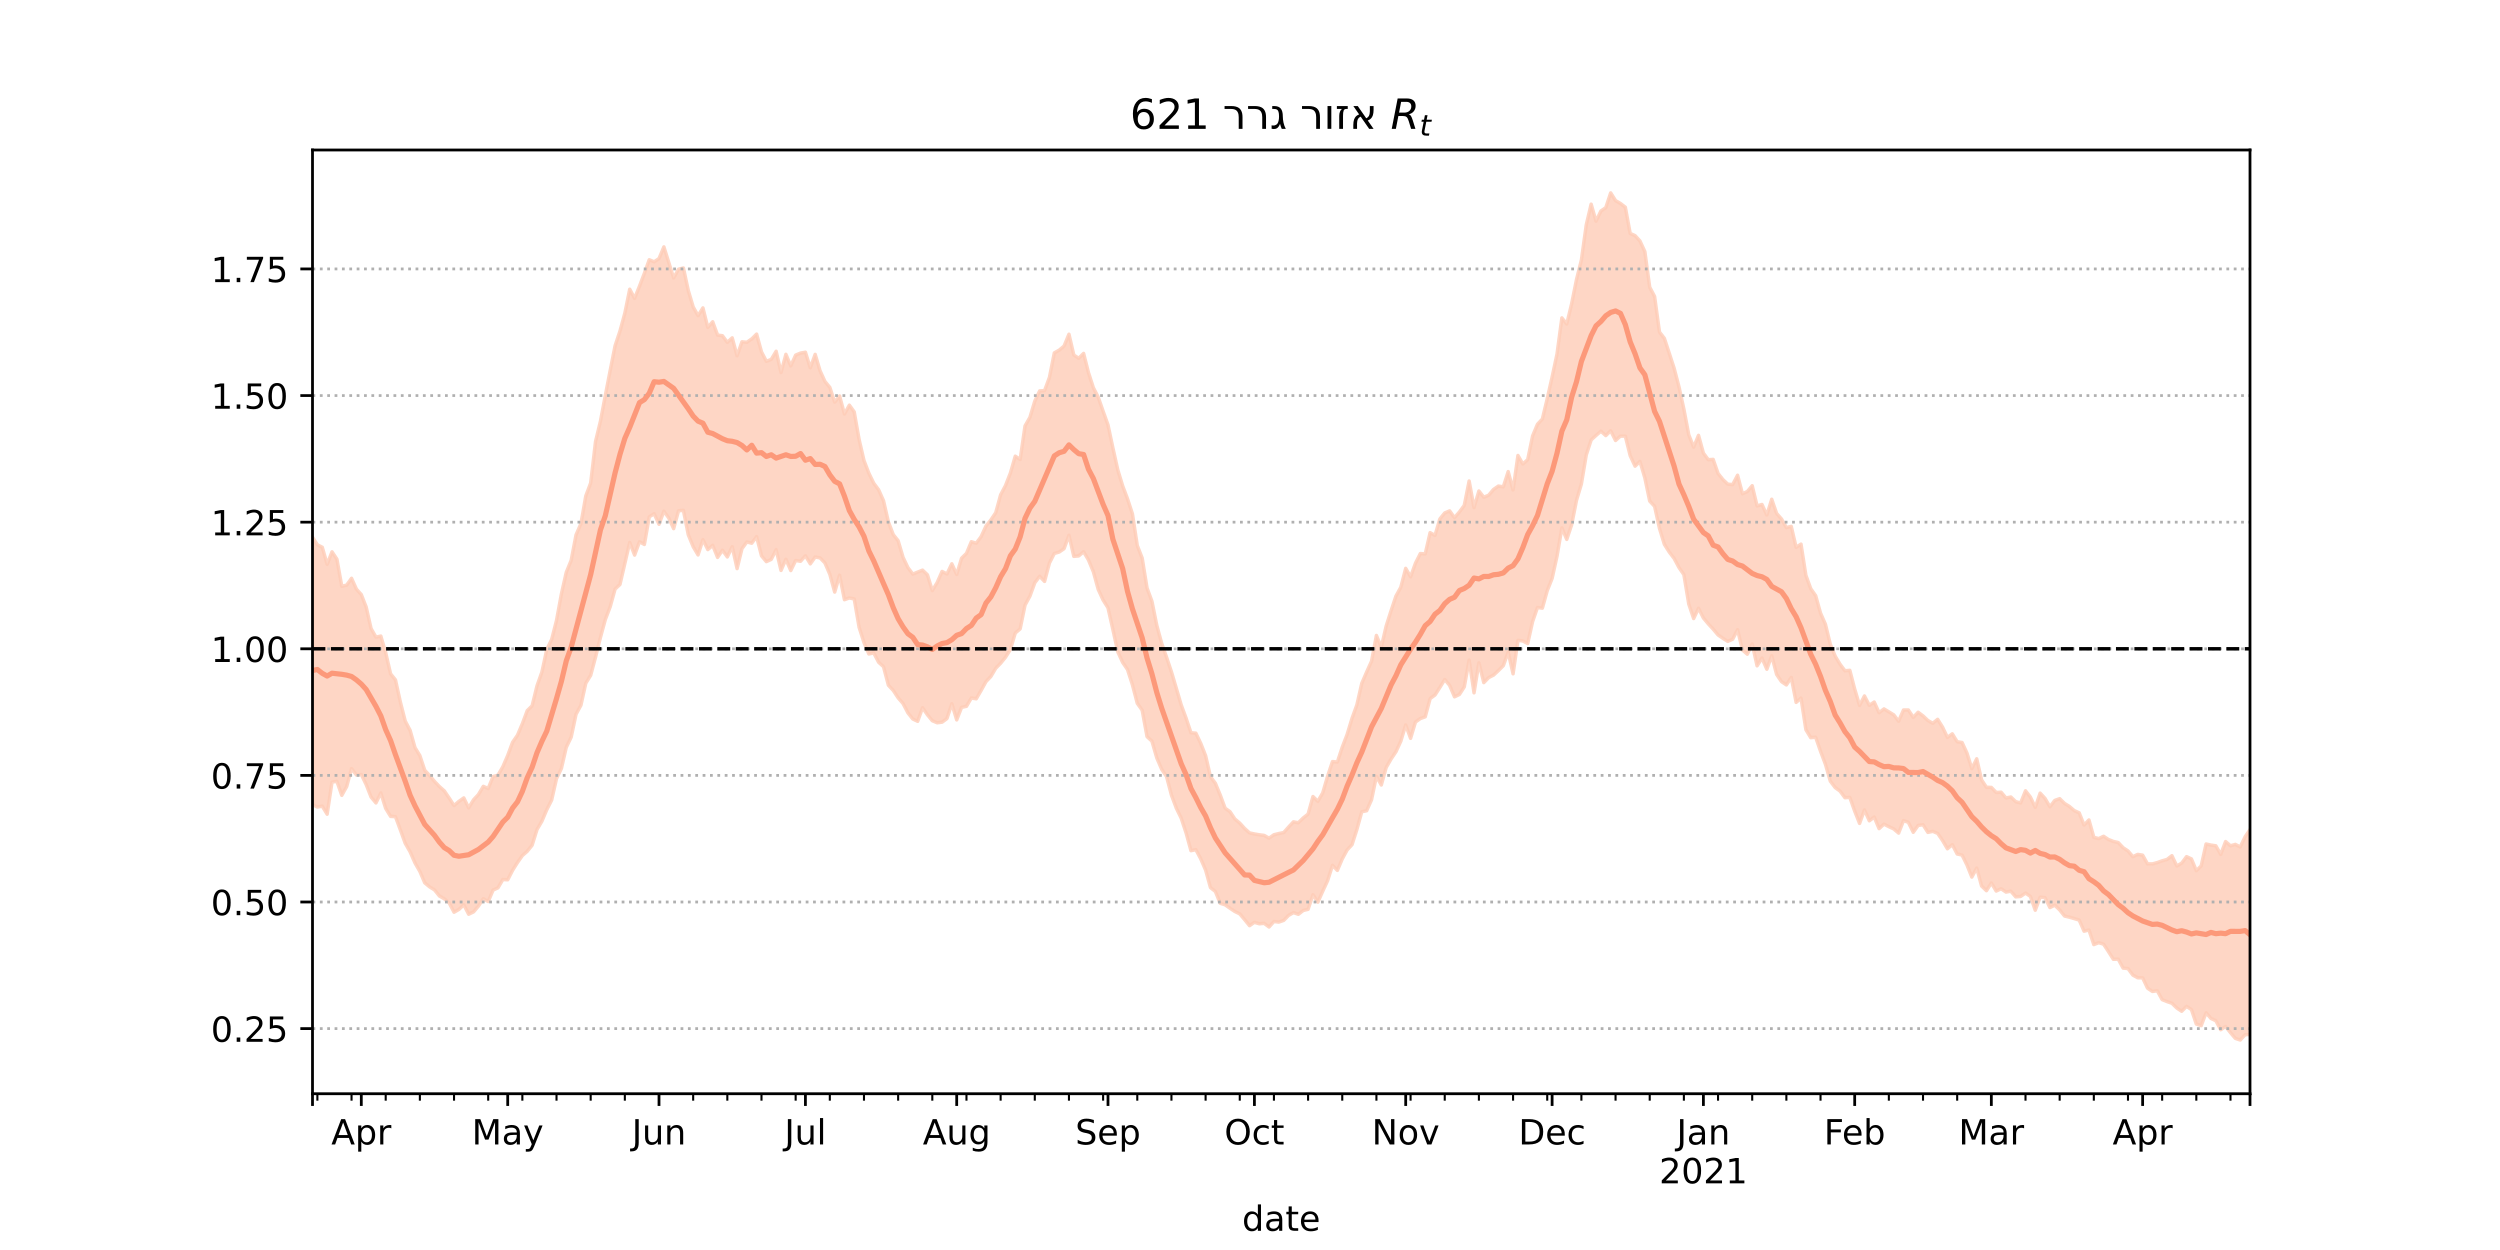 <?xml version="1.0" encoding="utf-8" standalone="no"?>
<!DOCTYPE svg PUBLIC "-//W3C//DTD SVG 1.1//EN"
  "http://www.w3.org/Graphics/SVG/1.1/DTD/svg11.dtd">
<!-- Created with matplotlib (https://matplotlib.org/) -->
<svg height="360pt" version="1.1" viewBox="0 0 720 360" width="720pt" xmlns="http://www.w3.org/2000/svg" xmlns:xlink="http://www.w3.org/1999/xlink">
 <defs>
  <style type="text/css">*{stroke-linecap:butt;stroke-linejoin:round;}</style>
 </defs>
 <g id="figure_1">
  <g id="patch_1">
   <path d="M 0 360 
L 720 360 
L 720 0 
L 0 0 
z
" style="fill:#ffffff;"/>
  </g>
  <g id="axes_1">
   <g id="patch_2">
    <path d="M 90 315 
L 648 315 
L 648 43.2 
L 90 43.2 
z
" style="fill:#ffffff;"/>
   </g>
   <g id="PolyCollection_1">
    <defs>
     <path d="M 90 -128.31 
L 90 -205.29 
L 91.406 -203.092 
L 92.811 -202.395 
L 94.217 -197.479 
L 95.622 -201.073 
L 97.028 -198.963 
L 98.433 -191.145 
L 99.839 -191.484 
L 101.244 -193.45 
L 102.65 -190.327 
L 104.055 -188.76 
L 105.461 -185.153 
L 106.866 -178.976 
L 108.272 -176.512 
L 109.678 -176.809 
L 111.083 -172.001 
L 112.489 -165.934 
L 113.894 -164.189 
L 115.3 -157.833 
L 116.705 -152.322 
L 118.111 -149.66 
L 119.516 -144.684 
L 120.922 -142.384 
L 122.327 -138.165 
L 123.733 -136.63 
L 125.139 -134.951 
L 126.544 -133.48 
L 127.95 -132.237 
L 129.355 -130.165 
L 130.761 -127.997 
L 132.166 -129.204 
L 133.572 -130.2 
L 134.977 -127.334 
L 136.383 -129.658 
L 137.788 -131.17 
L 139.194 -133.53 
L 140.599 -132.909 
L 142.005 -136.374 
L 143.411 -136.743 
L 144.816 -139.174 
L 146.222 -142.429 
L 147.627 -146.229 
L 149.033 -148.252 
L 150.438 -151.569 
L 151.844 -155.335 
L 153.249 -156.721 
L 154.655 -162.471 
L 156.06 -166.427 
L 157.466 -172.93 
L 158.872 -175.818 
L 160.277 -181.329 
L 161.683 -188.937 
L 163.088 -195.173 
L 164.494 -198.597 
L 165.899 -205.943 
L 167.305 -209.173 
L 168.71 -217.169 
L 170.116 -220.888 
L 171.521 -232.879 
L 172.927 -238.686 
L 174.332 -246.122 
L 175.738 -253.335 
L 177.144 -260.413 
L 178.549 -264.634 
L 179.955 -269.809 
L 181.36 -276.704 
L 182.766 -274.076 
L 184.171 -277.576 
L 185.577 -281.284 
L 186.982 -285.19 
L 188.388 -284.602 
L 189.793 -285.526 
L 191.199 -288.896 
L 192.605 -284.417 
L 194.01 -279.938 
L 195.416 -282.465 
L 196.821 -282.824 
L 198.227 -276.333 
L 199.632 -271.612 
L 201.038 -269.087 
L 202.443 -271.326 
L 203.849 -265.699 
L 205.254 -267.333 
L 206.66 -263.5 
L 208.065 -263.313 
L 209.471 -261.411 
L 210.877 -262.7 
L 212.282 -257.531 
L 213.688 -261.559 
L 215.093 -261.418 
L 216.499 -262.391 
L 217.904 -263.779 
L 219.31 -258.646 
L 220.715 -255.945 
L 222.121 -256.49 
L 223.526 -258.841 
L 224.932 -252.706 
L 226.338 -257.959 
L 227.743 -254.627 
L 229.149 -257.724 
L 230.554 -258.313 
L 231.96 -258.563 
L 233.365 -254.081 
L 234.771 -257.945 
L 236.176 -253.213 
L 237.582 -250.138 
L 238.987 -248.432 
L 240.393 -244.174 
L 241.798 -245.962 
L 243.204 -240.76 
L 244.61 -243.314 
L 246.015 -241.373 
L 247.421 -233.424 
L 248.826 -227.373 
L 250.232 -223.715 
L 251.637 -220.822 
L 253.043 -218.935 
L 254.448 -215.807 
L 255.854 -209.683 
L 257.259 -206.023 
L 258.665 -204.268 
L 260.071 -199.498 
L 261.476 -196.53 
L 262.882 -194.655 
L 264.287 -195.233 
L 265.693 -195.802 
L 267.098 -194.46 
L 268.504 -189.91 
L 269.909 -192.233 
L 271.315 -195.424 
L 272.72 -194.693 
L 274.126 -197.628 
L 275.531 -194.55 
L 276.937 -199.242 
L 278.343 -200.622 
L 279.748 -203.985 
L 281.154 -203.55 
L 282.559 -205.434 
L 283.965 -208.502 
L 285.37 -210.256 
L 286.776 -212.352 
L 288.181 -217.492 
L 289.587 -220.161 
L 290.992 -223.75 
L 292.398 -228.619 
L 293.804 -227.661 
L 295.209 -237.338 
L 296.615 -239.791 
L 298.02 -244.48 
L 299.426 -247.416 
L 300.831 -247.498 
L 302.237 -251.298 
L 303.642 -258.371 
L 305.048 -259.157 
L 306.453 -260.336 
L 307.859 -263.746 
L 309.264 -257.731 
L 310.67 -256.822 
L 312.076 -258.219 
L 313.481 -252.675 
L 314.887 -248.342 
L 316.292 -245.599 
L 317.698 -241.563 
L 319.103 -237.608 
L 320.509 -231.015 
L 321.914 -224.712 
L 323.32 -220.077 
L 324.725 -216.335 
L 326.131 -212.035 
L 327.537 -202.879 
L 328.942 -199.288 
L 330.348 -190.647 
L 331.753 -186.838 
L 333.159 -179.869 
L 334.564 -174.714 
L 335.97 -170.692 
L 337.375 -166.516 
L 338.781 -161.752 
L 340.186 -156.992 
L 341.592 -153.16 
L 342.997 -148.961 
L 344.403 -148.847 
L 345.809 -145.925 
L 347.214 -142.353 
L 348.62 -136.307 
L 350.025 -134.417 
L 351.431 -131.022 
L 352.836 -127.232 
L 354.242 -126.225 
L 355.647 -124.124 
L 357.053 -122.939 
L 358.458 -121.4 
L 359.864 -120.125 
L 361.27 -119.821 
L 362.675 -119.583 
L 364.081 -119.398 
L 365.486 -118.61 
L 366.892 -119.587 
L 368.297 -119.938 
L 369.703 -120.22 
L 371.108 -121.801 
L 372.514 -123.308 
L 373.919 -123.054 
L 375.325 -124.426 
L 376.73 -125.544 
L 378.136 -130.601 
L 379.542 -129.214 
L 380.947 -131.652 
L 382.353 -136.461 
L 383.758 -140.666 
L 385.164 -140.54 
L 386.569 -144.809 
L 387.975 -148.498 
L 389.38 -153.112 
L 390.786 -157.017 
L 392.191 -163.203 
L 393.597 -166.463 
L 395.003 -169.573 
L 396.408 -176.99 
L 397.814 -173.606 
L 399.219 -179.696 
L 400.625 -184.101 
L 402.03 -188.32 
L 403.436 -190.87 
L 404.841 -196.317 
L 406.247 -193.878 
L 407.652 -197.787 
L 409.058 -200.575 
L 410.463 -200.478 
L 411.869 -206.591 
L 413.275 -205.801 
L 414.68 -210.529 
L 416.086 -212.271 
L 417.491 -212.867 
L 418.897 -210.909 
L 420.302 -212.539 
L 421.708 -214.446 
L 423.113 -221.472 
L 424.519 -213.81 
L 425.924 -218.591 
L 427.33 -216.797 
L 428.736 -217.383 
L 430.141 -219.048 
L 431.547 -220.014 
L 432.952 -219.783 
L 434.358 -224.186 
L 435.763 -218.897 
L 437.169 -228.825 
L 438.574 -226.371 
L 439.98 -227.632 
L 441.385 -234.442 
L 442.791 -237.824 
L 444.196 -239.311 
L 445.602 -245.181 
L 447.008 -251.415 
L 448.413 -258.008 
L 449.819 -268.449 
L 451.224 -266.686 
L 452.63 -272.518 
L 454.035 -279.496 
L 455.441 -285.111 
L 456.846 -295.246 
L 458.252 -301.201 
L 459.657 -296.3 
L 461.063 -299.228 
L 462.469 -300.201 
L 463.874 -304.445 
L 465.28 -302.221 
L 466.685 -301.405 
L 468.091 -300.328 
L 469.496 -292.754 
L 470.902 -292.142 
L 472.307 -290.595 
L 473.713 -287.551 
L 475.118 -277.272 
L 476.524 -274.612 
L 477.929 -264.374 
L 479.335 -262.553 
L 480.741 -258.28 
L 482.146 -253.95 
L 483.552 -248.571 
L 484.957 -242.165 
L 486.363 -234.782 
L 487.768 -231.226 
L 489.174 -234.617 
L 490.579 -229.502 
L 491.985 -227.607 
L 493.39 -227.7 
L 494.796 -223.644 
L 496.202 -221.884 
L 497.607 -220.556 
L 499.013 -220.444 
L 500.418 -223.135 
L 501.824 -217.801 
L 503.229 -218.439 
L 504.635 -220.117 
L 506.04 -214.294 
L 507.446 -214.715 
L 508.851 -211.669 
L 510.257 -216.218 
L 511.662 -212.13 
L 513.068 -210.539 
L 514.474 -208.067 
L 515.879 -208.397 
L 517.285 -202.368 
L 518.69 -203.294 
L 520.096 -194.309 
L 521.501 -190.44 
L 522.907 -188.449 
L 524.312 -183.423 
L 525.718 -180.215 
L 527.123 -174.469 
L 528.529 -171.015 
L 529.935 -168.699 
L 531.34 -166.82 
L 532.746 -166.945 
L 534.151 -161.552 
L 535.557 -156.849 
L 536.962 -159.568 
L 538.368 -156.868 
L 539.773 -157.813 
L 541.179 -154.739 
L 542.584 -155.831 
L 543.99 -154.983 
L 545.395 -154.122 
L 546.801 -152.291 
L 548.207 -155.521 
L 549.612 -155.52 
L 551.018 -153.399 
L 552.423 -154.873 
L 553.829 -153.822 
L 555.234 -152.496 
L 556.64 -151.69 
L 558.045 -152.835 
L 559.451 -150.586 
L 560.856 -147.632 
L 562.262 -148.66 
L 563.668 -146.377 
L 565.073 -146.163 
L 566.479 -143.126 
L 567.884 -138.641 
L 569.29 -141.467 
L 570.695 -135.402 
L 572.101 -133.253 
L 573.506 -133.232 
L 574.912 -131.76 
L 576.317 -131.848 
L 577.723 -130.188 
L 579.128 -130.46 
L 580.534 -129.116 
L 581.94 -128.746 
L 583.345 -132.246 
L 584.751 -130.44 
L 586.156 -127.484 
L 587.562 -131.574 
L 588.967 -130.061 
L 590.373 -127.636 
L 591.778 -129.476 
L 593.184 -129.984 
L 594.589 -128.614 
L 595.995 -127.739 
L 597.401 -126.54 
L 598.806 -125.9 
L 600.212 -122.381 
L 601.617 -123.851 
L 603.023 -118.855 
L 604.428 -118.484 
L 605.834 -119.15 
L 607.239 -118.219 
L 608.645 -117.671 
L 610.05 -117.345 
L 611.456 -115.861 
L 612.861 -114.927 
L 614.267 -113.275 
L 615.673 -113.938 
L 617.078 -113.711 
L 618.484 -111.197 
L 619.889 -111.197 
L 621.295 -111.579 
L 622.7 -112.079 
L 624.106 -112.475 
L 625.511 -113.563 
L 626.917 -110.596 
L 628.322 -111.412 
L 629.728 -113.283 
L 631.134 -112.636 
L 632.539 -109.243 
L 633.945 -110.613 
L 635.35 -116.926 
L 636.756 -116.619 
L 638.161 -116.409 
L 639.567 -113.933 
L 640.972 -117.632 
L 642.378 -116.411 
L 643.783 -116.814 
L 645.189 -116.076 
L 646.594 -119.012 
L 648 -121.06 
L 649.406 -120.422 
L 650.811 -118.764 
L 652.217 -120.969 
L 653.622 -120.687 
L 655.028 -120.086 
L 656.433 -123.049 
L 657.839 -121.895 
L 657.839 -57.589 
L 657.839 -57.589 
L 656.433 -60.076 
L 655.028 -57.558 
L 653.622 -59.425 
L 652.217 -58.548 
L 650.811 -57.355 
L 649.406 -60.135 
L 648 -62.091 
L 646.594 -62.002 
L 645.189 -60.472 
L 643.783 -60.944 
L 642.378 -62.594 
L 640.972 -64.39 
L 639.567 -63.442 
L 638.161 -66.025 
L 636.756 -66.691 
L 635.35 -68.315 
L 633.945 -64.604 
L 632.539 -65.07 
L 631.134 -69.247 
L 629.728 -70.158 
L 628.322 -68.753 
L 626.917 -69.691 
L 625.511 -71.063 
L 624.106 -71.538 
L 622.7 -72.108 
L 621.295 -74.653 
L 619.889 -74.466 
L 618.484 -75.412 
L 617.078 -78.39 
L 615.673 -78.401 
L 614.267 -79.168 
L 612.861 -81.057 
L 611.456 -81.186 
L 610.05 -83.762 
L 608.645 -83.721 
L 607.239 -85.943 
L 605.834 -88.081 
L 604.428 -88.505 
L 603.023 -87.952 
L 601.617 -92.161 
L 600.212 -91.818 
L 598.806 -95.016 
L 597.401 -95.442 
L 595.995 -95.85 
L 594.589 -96.183 
L 593.184 -97.945 
L 591.778 -99.302 
L 590.373 -98.616 
L 588.967 -101.485 
L 587.562 -101.608 
L 586.156 -97.857 
L 584.751 -101.838 
L 583.345 -102.788 
L 581.94 -101.822 
L 580.534 -101.699 
L 579.128 -103.333 
L 577.723 -103.081 
L 576.317 -104.04 
L 574.912 -103.377 
L 573.506 -105.709 
L 572.101 -103.48 
L 570.695 -104.822 
L 569.29 -109.998 
L 567.884 -107.399 
L 566.479 -110.903 
L 565.073 -113.757 
L 563.668 -114.045 
L 562.262 -116.738 
L 560.856 -115.55 
L 559.451 -117.933 
L 558.045 -119.998 
L 556.64 -120.569 
L 555.234 -120.269 
L 553.829 -122.483 
L 552.423 -122.275 
L 551.018 -120.297 
L 549.612 -123.167 
L 548.207 -123.659 
L 546.801 -120.064 
L 545.395 -121.274 
L 543.99 -121.917 
L 542.584 -122.651 
L 541.179 -121.354 
L 539.773 -124.688 
L 538.368 -123.614 
L 536.962 -126.747 
L 535.557 -122.855 
L 534.151 -126.398 
L 532.746 -130.358 
L 531.34 -130.257 
L 529.935 -132.159 
L 528.529 -133.182 
L 527.123 -135.044 
L 525.718 -139.904 
L 524.312 -143.645 
L 522.907 -147.687 
L 521.501 -147.541 
L 520.096 -149.851 
L 518.69 -158.948 
L 517.285 -157.709 
L 515.879 -164.884 
L 514.474 -162.74 
L 513.068 -163.694 
L 511.662 -165.774 
L 510.257 -171.156 
L 508.851 -167.262 
L 507.446 -170.465 
L 506.04 -168.243 
L 504.635 -174.537 
L 503.229 -171.592 
L 501.824 -172.799 
L 500.418 -178.652 
L 499.013 -175.909 
L 497.607 -175.282 
L 496.202 -176.16 
L 494.796 -177.134 
L 493.39 -178.806 
L 491.985 -180.329 
L 490.579 -182.015 
L 489.174 -184.82 
L 487.768 -181.854 
L 486.363 -186.043 
L 484.957 -194.502 
L 483.552 -196.55 
L 482.146 -199.168 
L 480.741 -201.018 
L 479.335 -203.23 
L 477.929 -207.819 
L 476.524 -214.184 
L 475.118 -215.683 
L 473.713 -222.38 
L 472.307 -227.108 
L 470.902 -225.744 
L 469.496 -228.761 
L 468.091 -234.38 
L 466.685 -234.402 
L 465.28 -233.14 
L 463.874 -235.934 
L 462.469 -234.55 
L 461.063 -235.807 
L 459.657 -234.591 
L 458.252 -233.299 
L 456.846 -228.987 
L 455.441 -220.616 
L 454.035 -215.924 
L 452.63 -208.855 
L 451.224 -204.652 
L 449.819 -207.971 
L 448.413 -199.786 
L 447.008 -193.417 
L 445.602 -189.885 
L 444.196 -184.847 
L 442.791 -185.036 
L 441.385 -180.972 
L 439.98 -174.662 
L 438.574 -175.402 
L 437.169 -175.593 
L 435.763 -165.943 
L 434.358 -172.178 
L 432.952 -168.283 
L 431.547 -166.878 
L 430.141 -165.564 
L 428.736 -164.851 
L 427.33 -163.404 
L 425.924 -169.104 
L 424.519 -160.471 
L 423.113 -169.899 
L 421.708 -162.167 
L 420.302 -159.988 
L 418.897 -159.315 
L 417.491 -162.615 
L 416.086 -164.304 
L 414.68 -162.015 
L 413.275 -159.831 
L 411.869 -158.798 
L 410.463 -153.561 
L 409.058 -153.052 
L 407.652 -152.056 
L 406.247 -147.363 
L 404.841 -151.227 
L 403.436 -146.544 
L 402.03 -143.492 
L 400.625 -141.399 
L 399.219 -138.97 
L 397.814 -133.92 
L 396.408 -136.413 
L 395.003 -129.682 
L 393.597 -126.508 
L 392.191 -126.215 
L 390.786 -121.119 
L 389.38 -116.735 
L 387.975 -115.222 
L 386.569 -112.632 
L 385.164 -109.329 
L 383.758 -110.766 
L 382.353 -106.365 
L 380.947 -103.34 
L 379.542 -100.169 
L 378.136 -102.315 
L 376.73 -98.117 
L 375.325 -97.782 
L 373.919 -96.685 
L 372.514 -97.167 
L 371.108 -96.361 
L 369.703 -94.924 
L 368.297 -94.436 
L 366.892 -94.607 
L 365.486 -93.024 
L 364.081 -94.075 
L 362.675 -93.952 
L 361.27 -94.375 
L 359.864 -93.407 
L 358.458 -95.137 
L 357.053 -96.798 
L 355.647 -97.483 
L 354.242 -98.424 
L 352.836 -99.413 
L 351.431 -99.849 
L 350.025 -103.254 
L 348.62 -104.368 
L 347.214 -109.416 
L 345.809 -112.661 
L 344.403 -115.294 
L 342.997 -115.003 
L 341.592 -120.118 
L 340.186 -124.367 
L 338.781 -127.25 
L 337.375 -131.006 
L 335.97 -136.347 
L 334.564 -138.445 
L 333.159 -141.714 
L 331.753 -146.552 
L 330.348 -147.843 
L 328.942 -155.472 
L 327.537 -157.441 
L 326.131 -162.798 
L 324.725 -167.173 
L 323.32 -169.229 
L 321.914 -172.315 
L 320.509 -178.709 
L 319.103 -184.951 
L 317.698 -187.18 
L 316.292 -190.241 
L 314.887 -195.332 
L 313.481 -198.721 
L 312.076 -201.099 
L 310.67 -199.898 
L 309.264 -199.765 
L 307.859 -205.843 
L 306.453 -201.985 
L 305.048 -201.015 
L 303.642 -200.598 
L 302.237 -197.849 
L 300.831 -192.551 
L 299.426 -194.022 
L 298.02 -192.163 
L 296.615 -188.303 
L 295.209 -185.733 
L 293.804 -178.89 
L 292.398 -177.681 
L 290.992 -172.959 
L 289.587 -170.712 
L 288.181 -168.99 
L 286.776 -167.548 
L 285.37 -165.172 
L 283.965 -163.699 
L 282.559 -161.154 
L 281.154 -158.743 
L 279.748 -158.982 
L 278.343 -156.575 
L 276.937 -156.287 
L 275.531 -152.669 
L 274.126 -157.323 
L 272.72 -153.055 
L 271.315 -152.015 
L 269.909 -151.838 
L 268.504 -152.428 
L 267.098 -154.148 
L 265.693 -156.169 
L 264.287 -152.26 
L 262.882 -152.931 
L 261.476 -154.702 
L 260.071 -157.392 
L 258.665 -159.012 
L 257.259 -161.148 
L 255.854 -162.66 
L 254.448 -167.994 
L 253.043 -169.268 
L 251.637 -171.967 
L 250.232 -171.659 
L 248.826 -174.946 
L 247.421 -179.34 
L 246.015 -187.516 
L 244.61 -187.787 
L 243.204 -187.285 
L 241.798 -194.326 
L 240.393 -189.477 
L 238.987 -194.615 
L 237.582 -197.873 
L 236.176 -199.332 
L 234.771 -199.574 
L 233.365 -197.611 
L 231.96 -199.936 
L 230.554 -198.353 
L 229.149 -198.582 
L 227.743 -195.677 
L 226.338 -198.934 
L 224.932 -195.715 
L 223.526 -201.698 
L 222.121 -198.893 
L 220.715 -198.251 
L 219.31 -199.921 
L 217.904 -205.444 
L 216.499 -203.555 
L 215.093 -203.905 
L 213.688 -201.983 
L 212.282 -196.241 
L 210.877 -202.554 
L 209.471 -199.601 
L 208.065 -201.528 
L 206.66 -199.466 
L 205.254 -202.94 
L 203.849 -201.717 
L 202.443 -204.58 
L 201.038 -200.178 
L 199.632 -202.558 
L 198.227 -205.987 
L 196.821 -213.017 
L 195.416 -212.893 
L 194.01 -207.748 
L 192.605 -210.81 
L 191.199 -212.766 
L 189.793 -209.01 
L 188.388 -212.041 
L 186.982 -211.144 
L 185.577 -203.193 
L 184.171 -203.964 
L 182.766 -200.133 
L 181.36 -203.766 
L 179.955 -197.72 
L 178.549 -191.666 
L 177.144 -190.348 
L 175.738 -185.262 
L 174.332 -181.574 
L 172.927 -176.421 
L 171.521 -170.781 
L 170.116 -165.5 
L 168.71 -163.242 
L 167.305 -156.882 
L 165.899 -154.309 
L 164.494 -147.684 
L 163.088 -144.78 
L 161.683 -138.692 
L 160.277 -135.765 
L 158.872 -129.57 
L 157.466 -126.799 
L 156.06 -123.479 
L 154.655 -121.092 
L 153.249 -116.573 
L 151.844 -114.826 
L 150.438 -113.587 
L 149.033 -111.597 
L 147.627 -109.357 
L 146.222 -106.624 
L 144.816 -106.69 
L 143.411 -104.302 
L 142.005 -103.657 
L 140.599 -100.35 
L 139.194 -101.163 
L 137.788 -99.047 
L 136.383 -97.381 
L 134.977 -96.698 
L 133.572 -99.416 
L 132.166 -98.086 
L 130.761 -97.281 
L 129.355 -99.969 
L 127.95 -101.143 
L 126.544 -101.955 
L 125.139 -103.708 
L 123.733 -104.572 
L 122.327 -105.74 
L 120.922 -109.028 
L 119.516 -111.471 
L 118.111 -114.677 
L 116.705 -117.131 
L 115.3 -121.003 
L 113.894 -124.799 
L 112.489 -124.881 
L 111.083 -127.165 
L 109.678 -131.628 
L 108.272 -128.762 
L 106.866 -130.454 
L 105.461 -134.034 
L 104.055 -136.94 
L 102.65 -136.794 
L 101.244 -138.648 
L 99.839 -133.472 
L 98.433 -130.94 
L 97.028 -134.958 
L 95.622 -134.779 
L 94.217 -125.506 
L 92.811 -127.819 
L 91.406 -127.566 
L 90 -128.31 
z
" id="m4d35ab6170" style="stroke:#fdcbb6;stroke-opacity:0.8;"/>
    </defs>
    <g clip-path="url(#p06d603a0f6)">
     <use style="fill:#fdcbb6;fill-opacity:0.8;stroke:#fdcbb6;stroke-opacity:0.8;" x="0" xlink:href="#m4d35ab6170" y="360"/>
    </g>
   </g>
   <g id="matplotlib.axis_1">
    <g id="xtick_1">
     <g id="line2d_1">
      <defs>
       <path d="M 0 0 
L 0 3.5 
" id="mf003abb5a6" style="stroke:#000000;stroke-width:0.8;"/>
      </defs>
      <g>
       <use style="stroke:#000000;stroke-width:0.8;" x="90" xlink:href="#mf003abb5a6" y="315"/>
      </g>
     </g>
    </g>
    <g id="xtick_2">
     <g id="line2d_2">
      <g>
       <use style="stroke:#000000;stroke-width:0.8;" x="104.055" xlink:href="#mf003abb5a6" y="315"/>
      </g>
     </g>
     <g id="text_1">
      <!-- Apr -->
      <g transform="translate(95.405 329.598)scale(0.1 -0.1)">
       <defs>
        <path d="M 34.188 63.188 
L 20.797 26.906 
L 47.609 26.906 
z
M 28.609 72.906 
L 39.797 72.906 
L 67.578 0 
L 57.328 0 
L 50.688 18.703 
L 17.828 18.703 
L 11.188 0 
L 0.781 0 
z
" id="DejaVuSans-65"/>
        <path d="M 18.109 8.203 
L 18.109 -20.797 
L 9.078 -20.797 
L 9.078 54.688 
L 18.109 54.688 
L 18.109 46.391 
Q 20.953 51.266 25.266 53.625 
Q 29.594 56 35.594 56 
Q 45.562 56 51.781 48.094 
Q 58.016 40.188 58.016 27.297 
Q 58.016 14.406 51.781 6.484 
Q 45.562 -1.422 35.594 -1.422 
Q 29.594 -1.422 25.266 0.953 
Q 20.953 3.328 18.109 8.203 
z
M 48.688 27.297 
Q 48.688 37.203 44.609 42.844 
Q 40.531 48.484 33.406 48.484 
Q 26.266 48.484 22.188 42.844 
Q 18.109 37.203 18.109 27.297 
Q 18.109 17.391 22.188 11.75 
Q 26.266 6.109 33.406 6.109 
Q 40.531 6.109 44.609 11.75 
Q 48.688 17.391 48.688 27.297 
z
" id="DejaVuSans-112"/>
        <path d="M 41.109 46.297 
Q 39.594 47.172 37.812 47.578 
Q 36.031 48 33.891 48 
Q 26.266 48 22.188 43.047 
Q 18.109 38.094 18.109 28.812 
L 18.109 0 
L 9.078 0 
L 9.078 54.688 
L 18.109 54.688 
L 18.109 46.188 
Q 20.953 51.172 25.484 53.578 
Q 30.031 56 36.531 56 
Q 37.453 56 38.578 55.875 
Q 39.703 55.766 41.062 55.516 
z
" id="DejaVuSans-114"/>
       </defs>
       <use xlink:href="#DejaVuSans-65"/>
       <use x="68.408" xlink:href="#DejaVuSans-112"/>
       <use x="131.885" xlink:href="#DejaVuSans-114"/>
      </g>
     </g>
    </g>
    <g id="xtick_3">
     <g id="line2d_3">
      <g>
       <use style="stroke:#000000;stroke-width:0.8;" x="146.222" xlink:href="#mf003abb5a6" y="315"/>
      </g>
     </g>
     <g id="text_2">
      <!-- May -->
      <g transform="translate(135.884 329.598)scale(0.1 -0.1)">
       <defs>
        <path d="M 9.812 72.906 
L 24.516 72.906 
L 43.109 23.297 
L 61.812 72.906 
L 76.516 72.906 
L 76.516 0 
L 66.891 0 
L 66.891 64.016 
L 48.094 14.016 
L 38.188 14.016 
L 19.391 64.016 
L 19.391 0 
L 9.812 0 
z
" id="DejaVuSans-77"/>
        <path d="M 34.281 27.484 
Q 23.391 27.484 19.188 25 
Q 14.984 22.516 14.984 16.5 
Q 14.984 11.719 18.141 8.906 
Q 21.297 6.109 26.703 6.109 
Q 34.188 6.109 38.703 11.406 
Q 43.219 16.703 43.219 25.484 
L 43.219 27.484 
z
M 52.203 31.203 
L 52.203 0 
L 43.219 0 
L 43.219 8.297 
Q 40.141 3.328 35.547 0.953 
Q 30.953 -1.422 24.312 -1.422 
Q 15.922 -1.422 10.953 3.297 
Q 6 8.016 6 15.922 
Q 6 25.141 12.172 29.828 
Q 18.359 34.516 30.609 34.516 
L 43.219 34.516 
L 43.219 35.406 
Q 43.219 41.609 39.141 45 
Q 35.062 48.391 27.688 48.391 
Q 23 48.391 18.547 47.266 
Q 14.109 46.141 10.016 43.891 
L 10.016 52.203 
Q 14.938 54.109 19.578 55.047 
Q 24.219 56 28.609 56 
Q 40.484 56 46.344 49.844 
Q 52.203 43.703 52.203 31.203 
z
" id="DejaVuSans-97"/>
        <path d="M 32.172 -5.078 
Q 28.375 -14.844 24.75 -17.812 
Q 21.141 -20.797 15.094 -20.797 
L 7.906 -20.797 
L 7.906 -13.281 
L 13.188 -13.281 
Q 16.891 -13.281 18.938 -11.516 
Q 21 -9.766 23.484 -3.219 
L 25.094 0.875 
L 2.984 54.688 
L 12.5 54.688 
L 29.594 11.922 
L 46.688 54.688 
L 56.203 54.688 
z
" id="DejaVuSans-121"/>
       </defs>
       <use xlink:href="#DejaVuSans-77"/>
       <use x="86.279" xlink:href="#DejaVuSans-97"/>
       <use x="147.559" xlink:href="#DejaVuSans-121"/>
      </g>
     </g>
    </g>
    <g id="xtick_4">
     <g id="line2d_4">
      <g>
       <use style="stroke:#000000;stroke-width:0.8;" x="189.793" xlink:href="#mf003abb5a6" y="315"/>
      </g>
     </g>
     <g id="text_3">
      <!-- Jun -->
      <g transform="translate(181.981 329.598)scale(0.1 -0.1)">
       <defs>
        <path d="M 9.812 72.906 
L 19.672 72.906 
L 19.672 5.078 
Q 19.672 -8.109 14.672 -14.062 
Q 9.672 -20.016 -1.422 -20.016 
L -5.172 -20.016 
L -5.172 -11.719 
L -2.094 -11.719 
Q 4.438 -11.719 7.125 -8.047 
Q 9.812 -4.391 9.812 5.078 
z
" id="DejaVuSans-74"/>
        <path d="M 8.5 21.578 
L 8.5 54.688 
L 17.484 54.688 
L 17.484 21.922 
Q 17.484 14.156 20.5 10.266 
Q 23.531 6.391 29.594 6.391 
Q 36.859 6.391 41.078 11.031 
Q 45.312 15.672 45.312 23.688 
L 45.312 54.688 
L 54.297 54.688 
L 54.297 0 
L 45.312 0 
L 45.312 8.406 
Q 42.047 3.422 37.719 1 
Q 33.406 -1.422 27.688 -1.422 
Q 18.266 -1.422 13.375 4.438 
Q 8.5 10.297 8.5 21.578 
z
M 31.109 56 
z
" id="DejaVuSans-117"/>
        <path d="M 54.891 33.016 
L 54.891 0 
L 45.906 0 
L 45.906 32.719 
Q 45.906 40.484 42.875 44.328 
Q 39.844 48.188 33.797 48.188 
Q 26.516 48.188 22.312 43.547 
Q 18.109 38.922 18.109 30.906 
L 18.109 0 
L 9.078 0 
L 9.078 54.688 
L 18.109 54.688 
L 18.109 46.188 
Q 21.344 51.125 25.703 53.562 
Q 30.078 56 35.797 56 
Q 45.219 56 50.047 50.172 
Q 54.891 44.344 54.891 33.016 
z
" id="DejaVuSans-110"/>
       </defs>
       <use xlink:href="#DejaVuSans-74"/>
       <use x="29.492" xlink:href="#DejaVuSans-117"/>
       <use x="92.871" xlink:href="#DejaVuSans-110"/>
      </g>
     </g>
    </g>
    <g id="xtick_5">
     <g id="line2d_5">
      <g>
       <use style="stroke:#000000;stroke-width:0.8;" x="231.96" xlink:href="#mf003abb5a6" y="315"/>
      </g>
     </g>
     <g id="text_4">
      <!-- Jul -->
      <g transform="translate(225.927 329.598)scale(0.1 -0.1)">
       <defs>
        <path d="M 9.422 75.984 
L 18.406 75.984 
L 18.406 0 
L 9.422 0 
z
" id="DejaVuSans-108"/>
       </defs>
       <use xlink:href="#DejaVuSans-74"/>
       <use x="29.492" xlink:href="#DejaVuSans-117"/>
       <use x="92.871" xlink:href="#DejaVuSans-108"/>
      </g>
     </g>
    </g>
    <g id="xtick_6">
     <g id="line2d_6">
      <g>
       <use style="stroke:#000000;stroke-width:0.8;" x="275.531" xlink:href="#mf003abb5a6" y="315"/>
      </g>
     </g>
     <g id="text_5">
      <!-- Aug -->
      <g transform="translate(265.768 329.598)scale(0.1 -0.1)">
       <defs>
        <path d="M 45.406 27.984 
Q 45.406 37.75 41.375 43.109 
Q 37.359 48.484 30.078 48.484 
Q 22.859 48.484 18.828 43.109 
Q 14.797 37.75 14.797 27.984 
Q 14.797 18.266 18.828 12.891 
Q 22.859 7.516 30.078 7.516 
Q 37.359 7.516 41.375 12.891 
Q 45.406 18.266 45.406 27.984 
z
M 54.391 6.781 
Q 54.391 -7.172 48.188 -13.984 
Q 42 -20.797 29.203 -20.797 
Q 24.469 -20.797 20.266 -20.094 
Q 16.062 -19.391 12.109 -17.922 
L 12.109 -9.188 
Q 16.062 -11.328 19.922 -12.344 
Q 23.781 -13.375 27.781 -13.375 
Q 36.625 -13.375 41.016 -8.766 
Q 45.406 -4.156 45.406 5.172 
L 45.406 9.625 
Q 42.625 4.781 38.281 2.391 
Q 33.938 0 27.875 0 
Q 17.828 0 11.672 7.656 
Q 5.516 15.328 5.516 27.984 
Q 5.516 40.672 11.672 48.328 
Q 17.828 56 27.875 56 
Q 33.938 56 38.281 53.609 
Q 42.625 51.219 45.406 46.391 
L 45.406 54.688 
L 54.391 54.688 
z
" id="DejaVuSans-103"/>
       </defs>
       <use xlink:href="#DejaVuSans-65"/>
       <use x="68.408" xlink:href="#DejaVuSans-117"/>
       <use x="131.787" xlink:href="#DejaVuSans-103"/>
      </g>
     </g>
    </g>
    <g id="xtick_7">
     <g id="line2d_7">
      <g>
       <use style="stroke:#000000;stroke-width:0.8;" x="319.103" xlink:href="#mf003abb5a6" y="315"/>
      </g>
     </g>
     <g id="text_6">
      <!-- Sep -->
      <g transform="translate(309.678 329.598)scale(0.1 -0.1)">
       <defs>
        <path d="M 53.516 70.516 
L 53.516 60.891 
Q 47.906 63.578 42.922 64.891 
Q 37.938 66.219 33.297 66.219 
Q 25.25 66.219 20.875 63.094 
Q 16.5 59.969 16.5 54.203 
Q 16.5 49.359 19.406 46.891 
Q 22.312 44.438 30.422 42.922 
L 36.375 41.703 
Q 47.406 39.594 52.656 34.297 
Q 57.906 29 57.906 20.125 
Q 57.906 9.516 50.797 4.047 
Q 43.703 -1.422 29.984 -1.422 
Q 24.812 -1.422 18.969 -0.25 
Q 13.141 0.922 6.891 3.219 
L 6.891 13.375 
Q 12.891 10.016 18.656 8.297 
Q 24.422 6.594 29.984 6.594 
Q 38.422 6.594 43.016 9.906 
Q 47.609 13.234 47.609 19.391 
Q 47.609 24.75 44.312 27.781 
Q 41.016 30.812 33.5 32.328 
L 27.484 33.5 
Q 16.453 35.688 11.516 40.375 
Q 6.594 45.062 6.594 53.422 
Q 6.594 63.094 13.406 68.656 
Q 20.219 74.219 32.172 74.219 
Q 37.312 74.219 42.625 73.281 
Q 47.953 72.359 53.516 70.516 
z
" id="DejaVuSans-83"/>
        <path d="M 56.203 29.594 
L 56.203 25.203 
L 14.891 25.203 
Q 15.484 15.922 20.484 11.062 
Q 25.484 6.203 34.422 6.203 
Q 39.594 6.203 44.453 7.469 
Q 49.312 8.734 54.109 11.281 
L 54.109 2.781 
Q 49.266 0.734 44.188 -0.344 
Q 39.109 -1.422 33.891 -1.422 
Q 20.797 -1.422 13.156 6.188 
Q 5.516 13.812 5.516 26.812 
Q 5.516 40.234 12.766 48.109 
Q 20.016 56 32.328 56 
Q 43.359 56 49.781 48.891 
Q 56.203 41.797 56.203 29.594 
z
M 47.219 32.234 
Q 47.125 39.594 43.094 43.984 
Q 39.062 48.391 32.422 48.391 
Q 24.906 48.391 20.391 44.141 
Q 15.875 39.891 15.188 32.172 
z
" id="DejaVuSans-101"/>
       </defs>
       <use xlink:href="#DejaVuSans-83"/>
       <use x="63.477" xlink:href="#DejaVuSans-101"/>
       <use x="125" xlink:href="#DejaVuSans-112"/>
      </g>
     </g>
    </g>
    <g id="xtick_8">
     <g id="line2d_8">
      <g>
       <use style="stroke:#000000;stroke-width:0.8;" x="361.27" xlink:href="#mf003abb5a6" y="315"/>
      </g>
     </g>
     <g id="text_7">
      <!-- Oct -->
      <g transform="translate(352.624 329.598)scale(0.1 -0.1)">
       <defs>
        <path d="M 39.406 66.219 
Q 28.656 66.219 22.328 58.203 
Q 16.016 50.203 16.016 36.375 
Q 16.016 22.609 22.328 14.594 
Q 28.656 6.594 39.406 6.594 
Q 50.141 6.594 56.422 14.594 
Q 62.703 22.609 62.703 36.375 
Q 62.703 50.203 56.422 58.203 
Q 50.141 66.219 39.406 66.219 
z
M 39.406 74.219 
Q 54.734 74.219 63.906 63.938 
Q 73.094 53.656 73.094 36.375 
Q 73.094 19.141 63.906 8.859 
Q 54.734 -1.422 39.406 -1.422 
Q 24.031 -1.422 14.812 8.828 
Q 5.609 19.094 5.609 36.375 
Q 5.609 53.656 14.812 63.938 
Q 24.031 74.219 39.406 74.219 
z
" id="DejaVuSans-79"/>
        <path d="M 48.781 52.594 
L 48.781 44.188 
Q 44.969 46.297 41.141 47.344 
Q 37.312 48.391 33.406 48.391 
Q 24.656 48.391 19.812 42.844 
Q 14.984 37.312 14.984 27.297 
Q 14.984 17.281 19.812 11.734 
Q 24.656 6.203 33.406 6.203 
Q 37.312 6.203 41.141 7.25 
Q 44.969 8.297 48.781 10.406 
L 48.781 2.094 
Q 45.016 0.344 40.984 -0.531 
Q 36.969 -1.422 32.422 -1.422 
Q 20.062 -1.422 12.781 6.344 
Q 5.516 14.109 5.516 27.297 
Q 5.516 40.672 12.859 48.328 
Q 20.219 56 33.016 56 
Q 37.156 56 41.109 55.141 
Q 45.062 54.297 48.781 52.594 
z
" id="DejaVuSans-99"/>
        <path d="M 18.312 70.219 
L 18.312 54.688 
L 36.812 54.688 
L 36.812 47.703 
L 18.312 47.703 
L 18.312 18.016 
Q 18.312 11.328 20.141 9.422 
Q 21.969 7.516 27.594 7.516 
L 36.812 7.516 
L 36.812 0 
L 27.594 0 
Q 17.188 0 13.234 3.875 
Q 9.281 7.766 9.281 18.016 
L 9.281 47.703 
L 2.688 47.703 
L 2.688 54.688 
L 9.281 54.688 
L 9.281 70.219 
z
" id="DejaVuSans-116"/>
       </defs>
       <use xlink:href="#DejaVuSans-79"/>
       <use x="78.711" xlink:href="#DejaVuSans-99"/>
       <use x="133.691" xlink:href="#DejaVuSans-116"/>
      </g>
     </g>
    </g>
    <g id="xtick_9">
     <g id="line2d_9">
      <g>
       <use style="stroke:#000000;stroke-width:0.8;" x="404.841" xlink:href="#mf003abb5a6" y="315"/>
      </g>
     </g>
     <g id="text_8">
      <!-- Nov -->
      <g transform="translate(395.082 329.598)scale(0.1 -0.1)">
       <defs>
        <path d="M 9.812 72.906 
L 23.094 72.906 
L 55.422 11.922 
L 55.422 72.906 
L 64.984 72.906 
L 64.984 0 
L 51.703 0 
L 19.391 60.984 
L 19.391 0 
L 9.812 0 
z
" id="DejaVuSans-78"/>
        <path d="M 30.609 48.391 
Q 23.391 48.391 19.188 42.75 
Q 14.984 37.109 14.984 27.297 
Q 14.984 17.484 19.156 11.844 
Q 23.344 6.203 30.609 6.203 
Q 37.797 6.203 41.984 11.859 
Q 46.188 17.531 46.188 27.297 
Q 46.188 37.016 41.984 42.703 
Q 37.797 48.391 30.609 48.391 
z
M 30.609 56 
Q 42.328 56 49.016 48.375 
Q 55.719 40.766 55.719 27.297 
Q 55.719 13.875 49.016 6.219 
Q 42.328 -1.422 30.609 -1.422 
Q 18.844 -1.422 12.172 6.219 
Q 5.516 13.875 5.516 27.297 
Q 5.516 40.766 12.172 48.375 
Q 18.844 56 30.609 56 
z
" id="DejaVuSans-111"/>
        <path d="M 2.984 54.688 
L 12.5 54.688 
L 29.594 8.797 
L 46.688 54.688 
L 56.203 54.688 
L 35.688 0 
L 23.484 0 
z
" id="DejaVuSans-118"/>
       </defs>
       <use xlink:href="#DejaVuSans-78"/>
       <use x="74.805" xlink:href="#DejaVuSans-111"/>
       <use x="135.986" xlink:href="#DejaVuSans-118"/>
      </g>
     </g>
    </g>
    <g id="xtick_10">
     <g id="line2d_10">
      <g>
       <use style="stroke:#000000;stroke-width:0.8;" x="447.008" xlink:href="#mf003abb5a6" y="315"/>
      </g>
     </g>
     <g id="text_9">
      <!-- Dec -->
      <g transform="translate(437.332 329.598)scale(0.1 -0.1)">
       <defs>
        <path d="M 19.672 64.797 
L 19.672 8.109 
L 31.594 8.109 
Q 46.688 8.109 53.688 14.938 
Q 60.688 21.781 60.688 36.531 
Q 60.688 51.172 53.688 57.984 
Q 46.688 64.797 31.594 64.797 
z
M 9.812 72.906 
L 30.078 72.906 
Q 51.266 72.906 61.172 64.094 
Q 71.094 55.281 71.094 36.531 
Q 71.094 17.672 61.125 8.828 
Q 51.172 0 30.078 0 
L 9.812 0 
z
" id="DejaVuSans-68"/>
       </defs>
       <use xlink:href="#DejaVuSans-68"/>
       <use x="77.002" xlink:href="#DejaVuSans-101"/>
       <use x="138.525" xlink:href="#DejaVuSans-99"/>
      </g>
     </g>
    </g>
    <g id="xtick_11">
     <g id="line2d_11">
      <g>
       <use style="stroke:#000000;stroke-width:0.8;" x="490.579" xlink:href="#mf003abb5a6" y="315"/>
      </g>
     </g>
     <g id="text_10">
      <!-- Jan -->
      <g transform="translate(482.872 329.598)scale(0.1 -0.1)">
       <use xlink:href="#DejaVuSans-74"/>
       <use x="29.492" xlink:href="#DejaVuSans-97"/>
       <use x="90.771" xlink:href="#DejaVuSans-110"/>
      </g>
      <!-- 2021 -->
      <g transform="translate(477.854 340.796)scale(0.1 -0.1)">
       <defs>
        <path d="M 19.188 8.297 
L 53.609 8.297 
L 53.609 0 
L 7.328 0 
L 7.328 8.297 
Q 12.938 14.109 22.625 23.891 
Q 32.328 33.688 34.812 36.531 
Q 39.547 41.844 41.422 45.531 
Q 43.312 49.219 43.312 52.781 
Q 43.312 58.594 39.234 62.25 
Q 35.156 65.922 28.609 65.922 
Q 23.969 65.922 18.812 64.312 
Q 13.672 62.703 7.812 59.422 
L 7.812 69.391 
Q 13.766 71.781 18.938 73 
Q 24.125 74.219 28.422 74.219 
Q 39.75 74.219 46.484 68.547 
Q 53.219 62.891 53.219 53.422 
Q 53.219 48.922 51.531 44.891 
Q 49.859 40.875 45.406 35.406 
Q 44.188 33.984 37.641 27.219 
Q 31.109 20.453 19.188 8.297 
z
" id="DejaVuSans-50"/>
        <path d="M 31.781 66.406 
Q 24.172 66.406 20.328 58.906 
Q 16.5 51.422 16.5 36.375 
Q 16.5 21.391 20.328 13.891 
Q 24.172 6.391 31.781 6.391 
Q 39.453 6.391 43.281 13.891 
Q 47.125 21.391 47.125 36.375 
Q 47.125 51.422 43.281 58.906 
Q 39.453 66.406 31.781 66.406 
z
M 31.781 74.219 
Q 44.047 74.219 50.516 64.516 
Q 56.984 54.828 56.984 36.375 
Q 56.984 17.969 50.516 8.266 
Q 44.047 -1.422 31.781 -1.422 
Q 19.531 -1.422 13.062 8.266 
Q 6.594 17.969 6.594 36.375 
Q 6.594 54.828 13.062 64.516 
Q 19.531 74.219 31.781 74.219 
z
" id="DejaVuSans-48"/>
        <path d="M 12.406 8.297 
L 28.516 8.297 
L 28.516 63.922 
L 10.984 60.406 
L 10.984 69.391 
L 28.422 72.906 
L 38.281 72.906 
L 38.281 8.297 
L 54.391 8.297 
L 54.391 0 
L 12.406 0 
z
" id="DejaVuSans-49"/>
       </defs>
       <use xlink:href="#DejaVuSans-50"/>
       <use x="63.623" xlink:href="#DejaVuSans-48"/>
       <use x="127.246" xlink:href="#DejaVuSans-50"/>
       <use x="190.869" xlink:href="#DejaVuSans-49"/>
      </g>
     </g>
    </g>
    <g id="xtick_12">
     <g id="line2d_12">
      <g>
       <use style="stroke:#000000;stroke-width:0.8;" x="534.151" xlink:href="#mf003abb5a6" y="315"/>
      </g>
     </g>
     <g id="text_11">
      <!-- Feb -->
      <g transform="translate(525.3 329.598)scale(0.1 -0.1)">
       <defs>
        <path d="M 9.812 72.906 
L 51.703 72.906 
L 51.703 64.594 
L 19.672 64.594 
L 19.672 43.109 
L 48.578 43.109 
L 48.578 34.812 
L 19.672 34.812 
L 19.672 0 
L 9.812 0 
z
" id="DejaVuSans-70"/>
        <path d="M 48.688 27.297 
Q 48.688 37.203 44.609 42.844 
Q 40.531 48.484 33.406 48.484 
Q 26.266 48.484 22.188 42.844 
Q 18.109 37.203 18.109 27.297 
Q 18.109 17.391 22.188 11.75 
Q 26.266 6.109 33.406 6.109 
Q 40.531 6.109 44.609 11.75 
Q 48.688 17.391 48.688 27.297 
z
M 18.109 46.391 
Q 20.953 51.266 25.266 53.625 
Q 29.594 56 35.594 56 
Q 45.562 56 51.781 48.094 
Q 58.016 40.188 58.016 27.297 
Q 58.016 14.406 51.781 6.484 
Q 45.562 -1.422 35.594 -1.422 
Q 29.594 -1.422 25.266 0.953 
Q 20.953 3.328 18.109 8.203 
L 18.109 0 
L 9.078 0 
L 9.078 75.984 
L 18.109 75.984 
z
" id="DejaVuSans-98"/>
       </defs>
       <use xlink:href="#DejaVuSans-70"/>
       <use x="52.02" xlink:href="#DejaVuSans-101"/>
       <use x="113.543" xlink:href="#DejaVuSans-98"/>
      </g>
     </g>
    </g>
    <g id="xtick_13">
     <g id="line2d_13">
      <g>
       <use style="stroke:#000000;stroke-width:0.8;" x="573.506" xlink:href="#mf003abb5a6" y="315"/>
      </g>
     </g>
     <g id="text_12">
      <!-- Mar -->
      <g transform="translate(564.073 329.598)scale(0.1 -0.1)">
       <use xlink:href="#DejaVuSans-77"/>
       <use x="86.279" xlink:href="#DejaVuSans-97"/>
       <use x="147.559" xlink:href="#DejaVuSans-114"/>
      </g>
     </g>
    </g>
    <g id="xtick_14">
     <g id="line2d_14">
      <g>
       <use style="stroke:#000000;stroke-width:0.8;" x="617.078" xlink:href="#mf003abb5a6" y="315"/>
      </g>
     </g>
     <g id="text_13">
      <!-- Apr -->
      <g transform="translate(608.428 329.598)scale(0.1 -0.1)">
       <use xlink:href="#DejaVuSans-65"/>
       <use x="68.408" xlink:href="#DejaVuSans-112"/>
       <use x="131.885" xlink:href="#DejaVuSans-114"/>
      </g>
     </g>
    </g>
    <g id="xtick_15">
     <g id="line2d_15">
      <g>
       <use style="stroke:#000000;stroke-width:0.8;" x="648" xlink:href="#mf003abb5a6" y="315"/>
      </g>
     </g>
    </g>
    <g id="xtick_16">
     <g id="line2d_16">
      <defs>
       <path d="M 0 0 
L 0 2 
" id="m5ffa54b084" style="stroke:#000000;stroke-width:0.6;"/>
      </defs>
      <g>
       <use style="stroke:#000000;stroke-width:0.6;" x="91.406" xlink:href="#m5ffa54b084" y="315"/>
      </g>
     </g>
    </g>
    <g id="xtick_17">
     <g id="line2d_17">
      <g>
       <use style="stroke:#000000;stroke-width:0.6;" x="101.244" xlink:href="#m5ffa54b084" y="315"/>
      </g>
     </g>
    </g>
    <g id="xtick_18">
     <g id="line2d_18">
      <g>
       <use style="stroke:#000000;stroke-width:0.6;" x="111.083" xlink:href="#m5ffa54b084" y="315"/>
      </g>
     </g>
    </g>
    <g id="xtick_19">
     <g id="line2d_19">
      <g>
       <use style="stroke:#000000;stroke-width:0.6;" x="120.922" xlink:href="#m5ffa54b084" y="315"/>
      </g>
     </g>
    </g>
    <g id="xtick_20">
     <g id="line2d_20">
      <g>
       <use style="stroke:#000000;stroke-width:0.6;" x="130.761" xlink:href="#m5ffa54b084" y="315"/>
      </g>
     </g>
    </g>
    <g id="xtick_21">
     <g id="line2d_21">
      <g>
       <use style="stroke:#000000;stroke-width:0.6;" x="140.599" xlink:href="#m5ffa54b084" y="315"/>
      </g>
     </g>
    </g>
    <g id="xtick_22">
     <g id="line2d_22">
      <g>
       <use style="stroke:#000000;stroke-width:0.6;" x="150.438" xlink:href="#m5ffa54b084" y="315"/>
      </g>
     </g>
    </g>
    <g id="xtick_23">
     <g id="line2d_23">
      <g>
       <use style="stroke:#000000;stroke-width:0.6;" x="160.277" xlink:href="#m5ffa54b084" y="315"/>
      </g>
     </g>
    </g>
    <g id="xtick_24">
     <g id="line2d_24">
      <g>
       <use style="stroke:#000000;stroke-width:0.6;" x="170.116" xlink:href="#m5ffa54b084" y="315"/>
      </g>
     </g>
    </g>
    <g id="xtick_25">
     <g id="line2d_25">
      <g>
       <use style="stroke:#000000;stroke-width:0.6;" x="179.955" xlink:href="#m5ffa54b084" y="315"/>
      </g>
     </g>
    </g>
    <g id="xtick_26">
     <g id="line2d_26">
      <g>
       <use style="stroke:#000000;stroke-width:0.6;" x="199.632" xlink:href="#m5ffa54b084" y="315"/>
      </g>
     </g>
    </g>
    <g id="xtick_27">
     <g id="line2d_27">
      <g>
       <use style="stroke:#000000;stroke-width:0.6;" x="209.471" xlink:href="#m5ffa54b084" y="315"/>
      </g>
     </g>
    </g>
    <g id="xtick_28">
     <g id="line2d_28">
      <g>
       <use style="stroke:#000000;stroke-width:0.6;" x="219.31" xlink:href="#m5ffa54b084" y="315"/>
      </g>
     </g>
    </g>
    <g id="xtick_29">
     <g id="line2d_29">
      <g>
       <use style="stroke:#000000;stroke-width:0.6;" x="229.149" xlink:href="#m5ffa54b084" y="315"/>
      </g>
     </g>
    </g>
    <g id="xtick_30">
     <g id="line2d_30">
      <g>
       <use style="stroke:#000000;stroke-width:0.6;" x="238.987" xlink:href="#m5ffa54b084" y="315"/>
      </g>
     </g>
    </g>
    <g id="xtick_31">
     <g id="line2d_31">
      <g>
       <use style="stroke:#000000;stroke-width:0.6;" x="248.826" xlink:href="#m5ffa54b084" y="315"/>
      </g>
     </g>
    </g>
    <g id="xtick_32">
     <g id="line2d_32">
      <g>
       <use style="stroke:#000000;stroke-width:0.6;" x="258.665" xlink:href="#m5ffa54b084" y="315"/>
      </g>
     </g>
    </g>
    <g id="xtick_33">
     <g id="line2d_33">
      <g>
       <use style="stroke:#000000;stroke-width:0.6;" x="268.504" xlink:href="#m5ffa54b084" y="315"/>
      </g>
     </g>
    </g>
    <g id="xtick_34">
     <g id="line2d_34">
      <g>
       <use style="stroke:#000000;stroke-width:0.6;" x="278.343" xlink:href="#m5ffa54b084" y="315"/>
      </g>
     </g>
    </g>
    <g id="xtick_35">
     <g id="line2d_35">
      <g>
       <use style="stroke:#000000;stroke-width:0.6;" x="288.181" xlink:href="#m5ffa54b084" y="315"/>
      </g>
     </g>
    </g>
    <g id="xtick_36">
     <g id="line2d_36">
      <g>
       <use style="stroke:#000000;stroke-width:0.6;" x="298.02" xlink:href="#m5ffa54b084" y="315"/>
      </g>
     </g>
    </g>
    <g id="xtick_37">
     <g id="line2d_37">
      <g>
       <use style="stroke:#000000;stroke-width:0.6;" x="307.859" xlink:href="#m5ffa54b084" y="315"/>
      </g>
     </g>
    </g>
    <g id="xtick_38">
     <g id="line2d_38">
      <g>
       <use style="stroke:#000000;stroke-width:0.6;" x="317.698" xlink:href="#m5ffa54b084" y="315"/>
      </g>
     </g>
    </g>
    <g id="xtick_39">
     <g id="line2d_39">
      <g>
       <use style="stroke:#000000;stroke-width:0.6;" x="327.537" xlink:href="#m5ffa54b084" y="315"/>
      </g>
     </g>
    </g>
    <g id="xtick_40">
     <g id="line2d_40">
      <g>
       <use style="stroke:#000000;stroke-width:0.6;" x="337.375" xlink:href="#m5ffa54b084" y="315"/>
      </g>
     </g>
    </g>
    <g id="xtick_41">
     <g id="line2d_41">
      <g>
       <use style="stroke:#000000;stroke-width:0.6;" x="347.214" xlink:href="#m5ffa54b084" y="315"/>
      </g>
     </g>
    </g>
    <g id="xtick_42">
     <g id="line2d_42">
      <g>
       <use style="stroke:#000000;stroke-width:0.6;" x="357.053" xlink:href="#m5ffa54b084" y="315"/>
      </g>
     </g>
    </g>
    <g id="xtick_43">
     <g id="line2d_43">
      <g>
       <use style="stroke:#000000;stroke-width:0.6;" x="366.892" xlink:href="#m5ffa54b084" y="315"/>
      </g>
     </g>
    </g>
    <g id="xtick_44">
     <g id="line2d_44">
      <g>
       <use style="stroke:#000000;stroke-width:0.6;" x="376.73" xlink:href="#m5ffa54b084" y="315"/>
      </g>
     </g>
    </g>
    <g id="xtick_45">
     <g id="line2d_45">
      <g>
       <use style="stroke:#000000;stroke-width:0.6;" x="386.569" xlink:href="#m5ffa54b084" y="315"/>
      </g>
     </g>
    </g>
    <g id="xtick_46">
     <g id="line2d_46">
      <g>
       <use style="stroke:#000000;stroke-width:0.6;" x="396.408" xlink:href="#m5ffa54b084" y="315"/>
      </g>
     </g>
    </g>
    <g id="xtick_47">
     <g id="line2d_47">
      <g>
       <use style="stroke:#000000;stroke-width:0.6;" x="406.247" xlink:href="#m5ffa54b084" y="315"/>
      </g>
     </g>
    </g>
    <g id="xtick_48">
     <g id="line2d_48">
      <g>
       <use style="stroke:#000000;stroke-width:0.6;" x="416.086" xlink:href="#m5ffa54b084" y="315"/>
      </g>
     </g>
    </g>
    <g id="xtick_49">
     <g id="line2d_49">
      <g>
       <use style="stroke:#000000;stroke-width:0.6;" x="425.924" xlink:href="#m5ffa54b084" y="315"/>
      </g>
     </g>
    </g>
    <g id="xtick_50">
     <g id="line2d_50">
      <g>
       <use style="stroke:#000000;stroke-width:0.6;" x="435.763" xlink:href="#m5ffa54b084" y="315"/>
      </g>
     </g>
    </g>
    <g id="xtick_51">
     <g id="line2d_51">
      <g>
       <use style="stroke:#000000;stroke-width:0.6;" x="445.602" xlink:href="#m5ffa54b084" y="315"/>
      </g>
     </g>
    </g>
    <g id="xtick_52">
     <g id="line2d_52">
      <g>
       <use style="stroke:#000000;stroke-width:0.6;" x="455.441" xlink:href="#m5ffa54b084" y="315"/>
      </g>
     </g>
    </g>
    <g id="xtick_53">
     <g id="line2d_53">
      <g>
       <use style="stroke:#000000;stroke-width:0.6;" x="465.28" xlink:href="#m5ffa54b084" y="315"/>
      </g>
     </g>
    </g>
    <g id="xtick_54">
     <g id="line2d_54">
      <g>
       <use style="stroke:#000000;stroke-width:0.6;" x="475.118" xlink:href="#m5ffa54b084" y="315"/>
      </g>
     </g>
    </g>
    <g id="xtick_55">
     <g id="line2d_55">
      <g>
       <use style="stroke:#000000;stroke-width:0.6;" x="484.957" xlink:href="#m5ffa54b084" y="315"/>
      </g>
     </g>
    </g>
    <g id="xtick_56">
     <g id="line2d_56">
      <g>
       <use style="stroke:#000000;stroke-width:0.6;" x="494.796" xlink:href="#m5ffa54b084" y="315"/>
      </g>
     </g>
    </g>
    <g id="xtick_57">
     <g id="line2d_57">
      <g>
       <use style="stroke:#000000;stroke-width:0.6;" x="504.635" xlink:href="#m5ffa54b084" y="315"/>
      </g>
     </g>
    </g>
    <g id="xtick_58">
     <g id="line2d_58">
      <g>
       <use style="stroke:#000000;stroke-width:0.6;" x="514.474" xlink:href="#m5ffa54b084" y="315"/>
      </g>
     </g>
    </g>
    <g id="xtick_59">
     <g id="line2d_59">
      <g>
       <use style="stroke:#000000;stroke-width:0.6;" x="524.312" xlink:href="#m5ffa54b084" y="315"/>
      </g>
     </g>
    </g>
    <g id="xtick_60">
     <g id="line2d_60">
      <g>
       <use style="stroke:#000000;stroke-width:0.6;" x="543.99" xlink:href="#m5ffa54b084" y="315"/>
      </g>
     </g>
    </g>
    <g id="xtick_61">
     <g id="line2d_61">
      <g>
       <use style="stroke:#000000;stroke-width:0.6;" x="553.829" xlink:href="#m5ffa54b084" y="315"/>
      </g>
     </g>
    </g>
    <g id="xtick_62">
     <g id="line2d_62">
      <g>
       <use style="stroke:#000000;stroke-width:0.6;" x="563.668" xlink:href="#m5ffa54b084" y="315"/>
      </g>
     </g>
    </g>
    <g id="xtick_63">
     <g id="line2d_63">
      <g>
       <use style="stroke:#000000;stroke-width:0.6;" x="583.345" xlink:href="#m5ffa54b084" y="315"/>
      </g>
     </g>
    </g>
    <g id="xtick_64">
     <g id="line2d_64">
      <g>
       <use style="stroke:#000000;stroke-width:0.6;" x="593.184" xlink:href="#m5ffa54b084" y="315"/>
      </g>
     </g>
    </g>
    <g id="xtick_65">
     <g id="line2d_65">
      <g>
       <use style="stroke:#000000;stroke-width:0.6;" x="603.023" xlink:href="#m5ffa54b084" y="315"/>
      </g>
     </g>
    </g>
    <g id="xtick_66">
     <g id="line2d_66">
      <g>
       <use style="stroke:#000000;stroke-width:0.6;" x="612.861" xlink:href="#m5ffa54b084" y="315"/>
      </g>
     </g>
    </g>
    <g id="xtick_67">
     <g id="line2d_67">
      <g>
       <use style="stroke:#000000;stroke-width:0.6;" x="622.7" xlink:href="#m5ffa54b084" y="315"/>
      </g>
     </g>
    </g>
    <g id="xtick_68">
     <g id="line2d_68">
      <g>
       <use style="stroke:#000000;stroke-width:0.6;" x="632.539" xlink:href="#m5ffa54b084" y="315"/>
      </g>
     </g>
    </g>
    <g id="xtick_69">
     <g id="line2d_69">
      <g>
       <use style="stroke:#000000;stroke-width:0.6;" x="642.378" xlink:href="#m5ffa54b084" y="315"/>
      </g>
     </g>
    </g>
    <g id="text_14">
     <!-- date -->
     <g transform="translate(357.725 354.474)scale(0.1 -0.1)">
      <defs>
       <path d="M 45.406 46.391 
L 45.406 75.984 
L 54.391 75.984 
L 54.391 0 
L 45.406 0 
L 45.406 8.203 
Q 42.578 3.328 38.25 0.953 
Q 33.938 -1.422 27.875 -1.422 
Q 17.969 -1.422 11.734 6.484 
Q 5.516 14.406 5.516 27.297 
Q 5.516 40.188 11.734 48.094 
Q 17.969 56 27.875 56 
Q 33.938 56 38.25 53.625 
Q 42.578 51.266 45.406 46.391 
z
M 14.797 27.297 
Q 14.797 17.391 18.875 11.75 
Q 22.953 6.109 30.078 6.109 
Q 37.203 6.109 41.297 11.75 
Q 45.406 17.391 45.406 27.297 
Q 45.406 37.203 41.297 42.844 
Q 37.203 48.484 30.078 48.484 
Q 22.953 48.484 18.875 42.844 
Q 14.797 37.203 14.797 27.297 
z
" id="DejaVuSans-100"/>
      </defs>
      <use xlink:href="#DejaVuSans-100"/>
      <use x="63.477" xlink:href="#DejaVuSans-97"/>
      <use x="124.756" xlink:href="#DejaVuSans-116"/>
      <use x="163.965" xlink:href="#DejaVuSans-101"/>
     </g>
    </g>
   </g>
   <g id="matplotlib.axis_2">
    <g id="ytick_1">
     <g id="line2d_70">
      <path clip-path="url(#p06d603a0f6)" d="M 90 296.239 
L 648 296.239 
" style="fill:none;stroke:#b0b0b0;stroke-dasharray:0.8,1.32;stroke-dashoffset:0;stroke-width:0.8;"/>
     </g>
     <g id="line2d_71">
      <defs>
       <path d="M 0 0 
L -3.5 0 
" id="m49759b9e20" style="stroke:#000000;stroke-width:0.8;"/>
      </defs>
      <g>
       <use style="stroke:#000000;stroke-width:0.8;" x="90" xlink:href="#m49759b9e20" y="296.239"/>
      </g>
     </g>
     <g id="text_15">
      <!-- 0.25 -->
      <g transform="translate(60.734 300.038)scale(0.1 -0.1)">
       <defs>
        <path d="M 10.688 12.406 
L 21 12.406 
L 21 0 
L 10.688 0 
z
" id="DejaVuSans-46"/>
        <path d="M 10.797 72.906 
L 49.516 72.906 
L 49.516 64.594 
L 19.828 64.594 
L 19.828 46.734 
Q 21.969 47.469 24.109 47.828 
Q 26.266 48.188 28.422 48.188 
Q 40.625 48.188 47.75 41.5 
Q 54.891 34.812 54.891 23.391 
Q 54.891 11.625 47.562 5.094 
Q 40.234 -1.422 26.906 -1.422 
Q 22.312 -1.422 17.547 -0.641 
Q 12.797 0.141 7.719 1.703 
L 7.719 11.625 
Q 12.109 9.234 16.797 8.062 
Q 21.484 6.891 26.703 6.891 
Q 35.156 6.891 40.078 11.328 
Q 45.016 15.766 45.016 23.391 
Q 45.016 31 40.078 35.438 
Q 35.156 39.891 26.703 39.891 
Q 22.75 39.891 18.812 39.016 
Q 14.891 38.141 10.797 36.281 
z
" id="DejaVuSans-53"/>
       </defs>
       <use xlink:href="#DejaVuSans-48"/>
       <use x="63.623" xlink:href="#DejaVuSans-46"/>
       <use x="95.41" xlink:href="#DejaVuSans-50"/>
       <use x="159.033" xlink:href="#DejaVuSans-53"/>
      </g>
     </g>
    </g>
    <g id="ytick_2">
     <g id="line2d_72">
      <path clip-path="url(#p06d603a0f6)" d="M 90 259.775 
L 648 259.775 
" style="fill:none;stroke:#b0b0b0;stroke-dasharray:0.8,1.32;stroke-dashoffset:0;stroke-width:0.8;"/>
     </g>
     <g id="line2d_73">
      <g>
       <use style="stroke:#000000;stroke-width:0.8;" x="90" xlink:href="#m49759b9e20" y="259.775"/>
      </g>
     </g>
     <g id="text_16">
      <!-- 0.50 -->
      <g transform="translate(60.734 263.575)scale(0.1 -0.1)">
       <use xlink:href="#DejaVuSans-48"/>
       <use x="63.623" xlink:href="#DejaVuSans-46"/>
       <use x="95.41" xlink:href="#DejaVuSans-53"/>
       <use x="159.033" xlink:href="#DejaVuSans-48"/>
      </g>
     </g>
    </g>
    <g id="ytick_3">
     <g id="line2d_74">
      <path clip-path="url(#p06d603a0f6)" d="M 90 223.312 
L 648 223.312 
" style="fill:none;stroke:#b0b0b0;stroke-dasharray:0.8,1.32;stroke-dashoffset:0;stroke-width:0.8;"/>
     </g>
     <g id="line2d_75">
      <g>
       <use style="stroke:#000000;stroke-width:0.8;" x="90" xlink:href="#m49759b9e20" y="223.312"/>
      </g>
     </g>
     <g id="text_17">
      <!-- 0.75 -->
      <g transform="translate(60.734 227.111)scale(0.1 -0.1)">
       <defs>
        <path d="M 8.203 72.906 
L 55.078 72.906 
L 55.078 68.703 
L 28.609 0 
L 18.312 0 
L 43.219 64.594 
L 8.203 64.594 
z
" id="DejaVuSans-55"/>
       </defs>
       <use xlink:href="#DejaVuSans-48"/>
       <use x="63.623" xlink:href="#DejaVuSans-46"/>
       <use x="95.41" xlink:href="#DejaVuSans-55"/>
       <use x="159.033" xlink:href="#DejaVuSans-53"/>
      </g>
     </g>
    </g>
    <g id="ytick_4">
     <g id="line2d_76">
      <path clip-path="url(#p06d603a0f6)" d="M 90 186.849 
L 648 186.849 
" style="fill:none;stroke:#b0b0b0;stroke-dasharray:0.8,1.32;stroke-dashoffset:0;stroke-width:0.8;"/>
     </g>
     <g id="line2d_77">
      <g>
       <use style="stroke:#000000;stroke-width:0.8;" x="90" xlink:href="#m49759b9e20" y="186.849"/>
      </g>
     </g>
     <g id="text_18">
      <!-- 1.00 -->
      <g transform="translate(60.734 190.648)scale(0.1 -0.1)">
       <use xlink:href="#DejaVuSans-49"/>
       <use x="63.623" xlink:href="#DejaVuSans-46"/>
       <use x="95.41" xlink:href="#DejaVuSans-48"/>
       <use x="159.033" xlink:href="#DejaVuSans-48"/>
      </g>
     </g>
    </g>
    <g id="ytick_5">
     <g id="line2d_78">
      <path clip-path="url(#p06d603a0f6)" d="M 90 150.385 
L 648 150.385 
" style="fill:none;stroke:#b0b0b0;stroke-dasharray:0.8,1.32;stroke-dashoffset:0;stroke-width:0.8;"/>
     </g>
     <g id="line2d_79">
      <g>
       <use style="stroke:#000000;stroke-width:0.8;" x="90" xlink:href="#m49759b9e20" y="150.385"/>
      </g>
     </g>
     <g id="text_19">
      <!-- 1.25 -->
      <g transform="translate(60.734 154.184)scale(0.1 -0.1)">
       <use xlink:href="#DejaVuSans-49"/>
       <use x="63.623" xlink:href="#DejaVuSans-46"/>
       <use x="95.41" xlink:href="#DejaVuSans-50"/>
       <use x="159.033" xlink:href="#DejaVuSans-53"/>
      </g>
     </g>
    </g>
    <g id="ytick_6">
     <g id="line2d_80">
      <path clip-path="url(#p06d603a0f6)" d="M 90 113.922 
L 648 113.922 
" style="fill:none;stroke:#b0b0b0;stroke-dasharray:0.8,1.32;stroke-dashoffset:0;stroke-width:0.8;"/>
     </g>
     <g id="line2d_81">
      <g>
       <use style="stroke:#000000;stroke-width:0.8;" x="90" xlink:href="#m49759b9e20" y="113.922"/>
      </g>
     </g>
     <g id="text_20">
      <!-- 1.50 -->
      <g transform="translate(60.734 117.721)scale(0.1 -0.1)">
       <use xlink:href="#DejaVuSans-49"/>
       <use x="63.623" xlink:href="#DejaVuSans-46"/>
       <use x="95.41" xlink:href="#DejaVuSans-53"/>
       <use x="159.033" xlink:href="#DejaVuSans-48"/>
      </g>
     </g>
    </g>
    <g id="ytick_7">
     <g id="line2d_82">
      <path clip-path="url(#p06d603a0f6)" d="M 90 77.458 
L 648 77.458 
" style="fill:none;stroke:#b0b0b0;stroke-dasharray:0.8,1.32;stroke-dashoffset:0;stroke-width:0.8;"/>
     </g>
     <g id="line2d_83">
      <g>
       <use style="stroke:#000000;stroke-width:0.8;" x="90" xlink:href="#m49759b9e20" y="77.458"/>
      </g>
     </g>
     <g id="text_21">
      <!-- 1.75 -->
      <g transform="translate(60.734 81.258)scale(0.1 -0.1)">
       <use xlink:href="#DejaVuSans-49"/>
       <use x="63.623" xlink:href="#DejaVuSans-46"/>
       <use x="95.41" xlink:href="#DejaVuSans-55"/>
       <use x="159.033" xlink:href="#DejaVuSans-53"/>
      </g>
     </g>
    </g>
   </g>
   <g id="line2d_84">
    <path clip-path="url(#p06d603a0f6)" d="M 90 193.105 
L 91.406 192.818 
L 92.811 193.919 
L 94.217 194.697 
L 95.622 193.886 
L 98.433 194.2 
L 99.839 194.435 
L 101.244 194.825 
L 102.65 195.813 
L 104.055 197.021 
L 105.461 198.579 
L 108.272 203.435 
L 109.678 206.176 
L 111.083 210.147 
L 112.489 213.276 
L 113.894 217.35 
L 116.705 224.996 
L 118.111 229.036 
L 119.516 232.093 
L 122.327 237.432 
L 125.139 240.582 
L 126.544 242.528 
L 127.95 244.111 
L 129.355 244.967 
L 130.761 246.315 
L 132.166 246.599 
L 134.977 246.17 
L 137.788 244.644 
L 140.599 242.514 
L 142.005 240.914 
L 144.816 236.75 
L 146.222 235.347 
L 147.627 232.72 
L 149.033 230.921 
L 150.438 227.911 
L 151.844 223.986 
L 153.249 220.968 
L 154.655 216.778 
L 156.06 213.508 
L 157.466 210.566 
L 160.277 201.175 
L 161.683 196.234 
L 163.088 190.332 
L 164.494 186.387 
L 170.116 165.462 
L 172.927 152.616 
L 174.332 148.512 
L 177.144 136.188 
L 178.549 130.86 
L 179.955 126.25 
L 181.36 123.066 
L 184.171 115.961 
L 185.577 115.086 
L 186.982 113.253 
L 188.388 109.939 
L 189.793 110.077 
L 191.199 109.852 
L 194.01 111.842 
L 198.227 117.739 
L 199.632 119.843 
L 201.038 121.287 
L 202.443 121.883 
L 203.849 124.478 
L 205.254 124.86 
L 208.065 126.359 
L 209.471 126.927 
L 210.877 127.096 
L 212.282 127.459 
L 213.688 128.3 
L 215.093 129.577 
L 216.499 128.237 
L 217.904 130.499 
L 219.31 130.366 
L 220.715 131.462 
L 222.121 130.975 
L 223.526 131.932 
L 226.338 130.978 
L 227.743 131.459 
L 229.149 131.402 
L 230.554 130.625 
L 231.96 132.541 
L 233.365 132.072 
L 234.771 133.758 
L 236.176 133.711 
L 237.582 134.353 
L 238.987 136.761 
L 240.393 138.624 
L 241.798 139.356 
L 243.204 142.915 
L 244.61 147.04 
L 246.015 149.59 
L 247.421 151.745 
L 248.826 154.449 
L 250.232 158.674 
L 251.637 161.542 
L 254.448 168.061 
L 255.854 171.27 
L 257.259 175.024 
L 258.665 178.194 
L 260.071 180.544 
L 261.476 182.509 
L 262.882 183.543 
L 264.287 185.647 
L 265.693 185.779 
L 267.098 186.283 
L 268.504 187.029 
L 269.909 186.044 
L 271.315 185.33 
L 272.72 185.076 
L 274.126 184.233 
L 275.531 182.967 
L 276.937 182.475 
L 278.343 181.019 
L 279.748 180.118 
L 281.154 178.011 
L 282.559 177.013 
L 283.965 173.669 
L 285.37 171.905 
L 286.776 169.264 
L 288.181 166.09 
L 289.587 163.769 
L 290.992 160.079 
L 292.398 158.119 
L 293.804 154.607 
L 295.209 149.264 
L 296.615 146.334 
L 298.02 144.384 
L 303.642 131.304 
L 305.048 130.396 
L 306.453 129.97 
L 307.859 128.129 
L 309.264 129.492 
L 310.67 130.66 
L 312.076 130.897 
L 313.481 135.139 
L 314.887 137.822 
L 317.698 145.269 
L 319.103 148.479 
L 320.509 155.317 
L 323.32 163.73 
L 324.725 170.323 
L 326.131 175.347 
L 328.942 183.692 
L 330.348 189.513 
L 331.753 194.071 
L 333.159 199.446 
L 334.564 203.962 
L 340.186 219.964 
L 341.592 223.097 
L 342.997 227.106 
L 344.403 229.714 
L 345.809 232.562 
L 347.214 235.012 
L 348.62 238.399 
L 350.025 241.329 
L 352.836 245.624 
L 358.458 251.99 
L 359.864 252.03 
L 361.27 253.551 
L 364.081 254.228 
L 365.486 254.087 
L 371.108 251.246 
L 372.514 250.549 
L 375.325 247.826 
L 378.136 244.459 
L 379.542 242.324 
L 380.947 240.415 
L 383.758 235.489 
L 385.164 233.072 
L 386.569 230.161 
L 387.975 226.403 
L 389.38 223.195 
L 390.786 219.668 
L 392.191 216.6 
L 395.003 209.338 
L 397.814 204.039 
L 400.625 197.261 
L 402.03 194.611 
L 403.436 191.457 
L 406.247 186.969 
L 407.652 184.936 
L 409.058 182.687 
L 410.463 180.189 
L 411.869 178.985 
L 413.275 176.894 
L 414.68 175.805 
L 416.086 173.859 
L 417.491 172.614 
L 418.897 172.006 
L 420.302 170.068 
L 421.708 169.483 
L 423.113 168.544 
L 424.519 166.48 
L 425.924 166.726 
L 427.33 166.014 
L 428.736 166.03 
L 430.141 165.535 
L 431.547 165.399 
L 432.952 165.004 
L 434.358 163.619 
L 435.763 162.909 
L 437.169 160.954 
L 438.574 157.706 
L 439.98 153.94 
L 441.385 151.399 
L 442.791 148.462 
L 445.602 139.344 
L 447.008 135.733 
L 448.413 130.546 
L 449.819 124.165 
L 451.224 120.919 
L 452.63 114.386 
L 454.035 109.926 
L 455.441 104.109 
L 458.252 96.65 
L 459.657 93.843 
L 461.063 92.579 
L 462.469 90.94 
L 463.874 89.981 
L 465.28 89.556 
L 466.685 90.243 
L 468.091 93.487 
L 469.496 98.468 
L 470.902 101.889 
L 472.307 105.968 
L 473.713 107.932 
L 476.524 118.48 
L 477.929 121.352 
L 482.146 134.252 
L 483.552 139.424 
L 484.957 142.495 
L 486.363 145.832 
L 487.768 149.527 
L 490.579 153.376 
L 491.985 154.343 
L 493.39 157.014 
L 494.796 157.528 
L 496.202 159.481 
L 497.607 161.112 
L 499.013 161.573 
L 500.418 162.579 
L 501.824 163.021 
L 504.635 165.143 
L 506.04 165.759 
L 507.446 166.111 
L 508.851 166.875 
L 510.257 168.874 
L 513.068 170.422 
L 514.474 172.37 
L 515.879 175.294 
L 517.285 177.63 
L 518.69 180.806 
L 521.501 188.453 
L 522.907 191.317 
L 524.312 194.805 
L 525.718 198.821 
L 527.123 202.024 
L 528.529 205.942 
L 529.935 208.195 
L 531.34 210.715 
L 532.746 212.487 
L 534.151 215.155 
L 535.557 216.408 
L 538.368 219.324 
L 539.773 219.421 
L 541.179 220.198 
L 542.584 220.799 
L 543.99 220.73 
L 545.395 221.142 
L 546.801 221.169 
L 548.207 221.347 
L 549.612 222.462 
L 552.423 222.493 
L 553.829 222.203 
L 556.64 223.813 
L 558.045 224.766 
L 559.451 225.394 
L 560.856 226.415 
L 562.262 227.749 
L 563.668 229.75 
L 565.073 231.061 
L 567.884 235.19 
L 569.29 236.539 
L 570.695 238.161 
L 572.101 239.545 
L 573.506 240.674 
L 574.912 241.554 
L 576.317 242.979 
L 577.723 244.18 
L 580.534 245.229 
L 581.94 244.686 
L 583.345 244.901 
L 584.751 245.684 
L 586.156 244.937 
L 587.562 245.774 
L 588.967 246.113 
L 590.373 246.833 
L 591.778 246.802 
L 593.184 247.479 
L 594.589 248.498 
L 595.995 249.301 
L 597.401 249.475 
L 598.806 250.643 
L 600.212 251.053 
L 601.617 253.061 
L 603.023 253.941 
L 604.428 254.988 
L 605.834 256.588 
L 607.239 257.626 
L 610.05 260.524 
L 611.456 261.579 
L 612.861 262.86 
L 614.267 263.795 
L 617.078 265.25 
L 619.889 266.23 
L 621.295 266.133 
L 622.7 266.491 
L 625.511 267.834 
L 626.917 268.331 
L 628.322 268.051 
L 629.728 268.431 
L 631.134 268.974 
L 632.539 268.671 
L 635.35 269.14 
L 636.756 268.54 
L 638.161 268.898 
L 639.567 268.752 
L 640.972 268.898 
L 642.378 268.231 
L 645.189 268.239 
L 646.594 268.012 
L 648 269.18 
L 650.811 269.033 
L 652.217 269.666 
L 655.028 268.289 
L 656.433 268.468 
L 657.839 269.023 
L 657.839 269.023 
" style="fill:none;stroke:#fc997a;stroke-linecap:square;stroke-width:1.5;"/>
   </g>
   <g id="line2d_85">
    <path clip-path="url(#p06d603a0f6)" d="M 90 186.849 
L 648 186.849 
" style="fill:none;stroke:#000000;stroke-dasharray:3.7,1.6;stroke-dashoffset:0;"/>
   </g>
   <g id="patch_3">
    <path d="M 90 315 
L 90 43.2 
" style="fill:none;stroke:#000000;stroke-linecap:square;stroke-linejoin:miter;stroke-width:0.8;"/>
   </g>
   <g id="patch_4">
    <path d="M 648 315 
L 648 43.2 
" style="fill:none;stroke:#000000;stroke-linecap:square;stroke-linejoin:miter;stroke-width:0.8;"/>
   </g>
   <g id="patch_5">
    <path d="M 90 315 
L 648 315 
" style="fill:none;stroke:#000000;stroke-linecap:square;stroke-linejoin:miter;stroke-width:0.8;"/>
   </g>
   <g id="patch_6">
    <path d="M 90 43.2 
L 648 43.2 
" style="fill:none;stroke:#000000;stroke-linecap:square;stroke-linejoin:miter;stroke-width:0.8;"/>
   </g>
   <g id="text_22">
    <!-- 621 ררג רוזא $R_t$ -->
    <g transform="translate(325.44 37.2)scale(0.12 -0.12)">
     <defs>
      <path d="M 33.016 40.375 
Q 26.375 40.375 22.484 35.828 
Q 18.609 31.297 18.609 23.391 
Q 18.609 15.531 22.484 10.953 
Q 26.375 6.391 33.016 6.391 
Q 39.656 6.391 43.531 10.953 
Q 47.406 15.531 47.406 23.391 
Q 47.406 31.297 43.531 35.828 
Q 39.656 40.375 33.016 40.375 
z
M 52.594 71.297 
L 52.594 62.312 
Q 48.875 64.062 45.094 64.984 
Q 41.312 65.922 37.594 65.922 
Q 27.828 65.922 22.672 59.328 
Q 17.531 52.734 16.797 39.406 
Q 19.672 43.656 24.016 45.922 
Q 28.375 48.188 33.594 48.188 
Q 44.578 48.188 50.953 41.516 
Q 57.328 34.859 57.328 23.391 
Q 57.328 12.156 50.688 5.359 
Q 44.047 -1.422 33.016 -1.422 
Q 20.359 -1.422 13.672 8.266 
Q 6.984 17.969 6.984 36.375 
Q 6.984 53.656 15.188 63.938 
Q 23.391 74.219 37.203 74.219 
Q 40.922 74.219 44.703 73.484 
Q 48.484 72.75 52.594 71.297 
z
" id="DejaVuSans-54"/>
      <path id="DejaVuSans-32"/>
      <path d="M 47.359 27.828 
L 47.359 0 
L 38.281 0 
L 38.281 27.828 
Q 38.281 31.391 37.766 34.266 
Q 37.25 37.156 36 39.719 
Q 34.766 42.281 32.812 43.984 
Q 30.859 45.703 27.781 46.703 
Q 24.703 47.703 20.703 47.703 
L 4.297 47.703 
L 4.297 54.688 
L 20.656 54.688 
Q 26.812 54.688 31.469 53.391 
Q 36.141 52.094 39.109 49.828 
Q 42.094 47.562 43.969 44.109 
Q 45.844 40.672 46.594 36.734 
Q 47.359 32.812 47.359 27.828 
z
" id="DejaVuSans-1512"/>
      <path d="M 31.203 29.594 
Q 31.203 22.562 32.891 14.75 
Q 34.578 6.938 38.328 0 
L 28.609 0 
Q 25.781 6.594 24.562 12.062 
Q 22.953 8.109 21.234 5.594 
Q 19.531 3.078 17.578 1.75 
Q 15.625 0.438 13.672 -0.016 
Q 11.719 -0.484 9.031 -0.484 
Q 6.781 -0.484 4.297 0.203 
L 4.297 8.453 
Q 5.953 7.953 7.719 7.953 
Q 9.859 7.953 11.547 8.266 
Q 13.234 8.594 15.328 9.859 
Q 17.438 11.141 18.797 13.359 
Q 20.172 15.578 21.141 19.719 
Q 22.125 23.875 22.125 29.594 
Q 22.125 36.969 20.875 40.891 
Q 19.625 44.828 17.156 46.266 
Q 14.703 47.703 10.203 47.703 
L 5.812 47.703 
L 5.812 54.688 
L 10.5 54.688 
Q 21.297 54.688 26.25 48.734 
Q 31.203 42.781 31.203 29.594 
z
" id="DejaVuSans-1490"/>
      <path d="M 18.172 54.688 
L 18.172 0 
L 9.078 0 
L 9.078 54.688 
z
" id="DejaVuSans-1493"/>
      <path d="M 30.328 54.688 
L 30.328 47.703 
L 26.422 47.703 
Q 22.172 47.703 20.578 43.922 
Q 19 40.141 19 30.906 
L 19 0 
L 9.906 0 
L 9.906 30.906 
Q 9.906 37.109 11.781 41.453 
Q 13.672 45.797 16.406 47.703 
L 4.297 47.703 
L 4.297 54.688 
z
" id="DejaVuSans-1494"/>
      <path d="M 43.75 20.062 
L 57.672 0 
L 47.078 0 
L 26.766 29.297 
Q 25.391 28.609 24.531 28.094 
Q 23.688 27.594 22.312 26.297 
Q 20.953 25 20.141 23.406 
Q 19.344 21.828 18.703 19.141 
Q 18.062 16.453 18.062 13.094 
L 18.062 0 
L 9.078 0 
L 9.078 9.031 
Q 9.078 12.984 9.562 16.359 
Q 10.062 19.734 10.812 22.078 
Q 11.578 24.422 12.797 26.391 
Q 14.016 28.375 15.109 29.594 
Q 16.219 30.812 17.797 31.875 
Q 19.391 32.953 20.453 33.469 
Q 21.531 33.984 23.047 34.625 
L 9.188 54.688 
L 19.781 54.688 
L 40.094 25.391 
Q 41.406 26.031 42.25 26.531 
Q 43.109 27.047 44.469 28.359 
Q 45.844 29.688 46.672 31.266 
Q 47.516 32.859 48.141 35.547 
Q 48.781 38.234 48.781 41.609 
L 48.781 54.688 
L 57.766 54.688 
L 57.766 45.656 
Q 57.766 41.656 57.266 38.312 
Q 56.781 34.969 56.031 32.594 
Q 55.281 30.219 54.047 28.234 
Q 52.828 26.266 51.703 25.062 
Q 50.594 23.875 49.031 22.797 
Q 47.469 21.734 46.391 21.219 
Q 45.312 20.703 43.75 20.062 
z
" id="DejaVuSans-1488"/>
      <path d="M 25.203 64.797 
L 20.219 38.922 
L 32.906 38.922 
Q 40.375 38.922 44.984 43.047 
Q 49.609 47.172 49.609 53.812 
Q 49.609 59.125 46.5 61.953 
Q 43.406 64.797 37.594 64.797 
z
M 43.312 35.016 
Q 46.438 34.281 48.516 31.391 
Q 50.594 28.516 53.328 19.922 
L 59.516 0 
L 49.125 0 
L 43.406 18.703 
Q 41.219 25.922 38.328 28.359 
Q 35.453 30.812 29.5 30.812 
L 18.609 30.812 
L 12.594 0 
L 2.688 0 
L 16.891 72.906 
L 39.109 72.906 
Q 49.219 72.906 54.609 68.328 
Q 60.016 63.766 60.016 55.172 
Q 60.016 47.562 55.422 41.984 
Q 50.828 36.422 43.312 35.016 
z
" id="DejaVuSans-Oblique-82"/>
      <path d="M 42.281 54.688 
L 40.922 47.703 
L 23 47.703 
L 17.188 18.016 
Q 16.891 16.359 16.75 15.234 
Q 16.609 14.109 16.609 13.484 
Q 16.609 10.359 18.484 8.938 
Q 20.359 7.516 24.516 7.516 
L 33.594 7.516 
L 32.078 0 
L 23.484 0 
Q 15.484 0 11.547 3.125 
Q 7.625 6.25 7.625 12.594 
Q 7.625 13.719 7.766 15.062 
Q 7.906 16.406 8.203 18.016 
L 14.016 47.703 
L 6.391 47.703 
L 7.812 54.688 
L 15.281 54.688 
L 18.312 70.219 
L 27.297 70.219 
L 24.312 54.688 
z
" id="DejaVuSans-Oblique-116"/>
     </defs>
     <use transform="translate(0 0.781)" xlink:href="#DejaVuSans-54"/>
     <use transform="translate(63.623 0.781)" xlink:href="#DejaVuSans-50"/>
     <use transform="translate(127.246 0.781)" xlink:href="#DejaVuSans-49"/>
     <use transform="translate(190.869 0.781)" xlink:href="#DejaVuSans-32"/>
     <use transform="translate(222.656 0.781)" xlink:href="#DejaVuSans-1512"/>
     <use transform="translate(279.102 0.781)" xlink:href="#DejaVuSans-1512"/>
     <use transform="translate(335.547 0.781)" xlink:href="#DejaVuSans-1490"/>
     <use transform="translate(376.758 0.781)" xlink:href="#DejaVuSans-32"/>
     <use transform="translate(408.545 0.781)" xlink:href="#DejaVuSans-1512"/>
     <use transform="translate(464.99 0.781)" xlink:href="#DejaVuSans-1493"/>
     <use transform="translate(492.236 0.781)" xlink:href="#DejaVuSans-1494"/>
     <use transform="translate(526.855 0.781)" xlink:href="#DejaVuSans-1488"/>
     <use transform="translate(593.701 0.781)" xlink:href="#DejaVuSans-32"/>
     <use transform="translate(625.488 0.781)" xlink:href="#DejaVuSans-Oblique-82"/>
     <use transform="translate(694.971 -15.625)scale(0.7)" xlink:href="#DejaVuSans-Oblique-116"/>
    </g>
   </g>
  </g>
 </g>
 <defs>
  <clipPath id="p06d603a0f6">
   <rect height="271.8" width="558" x="90" y="43.2"/>
  </clipPath>
 </defs>
</svg>
